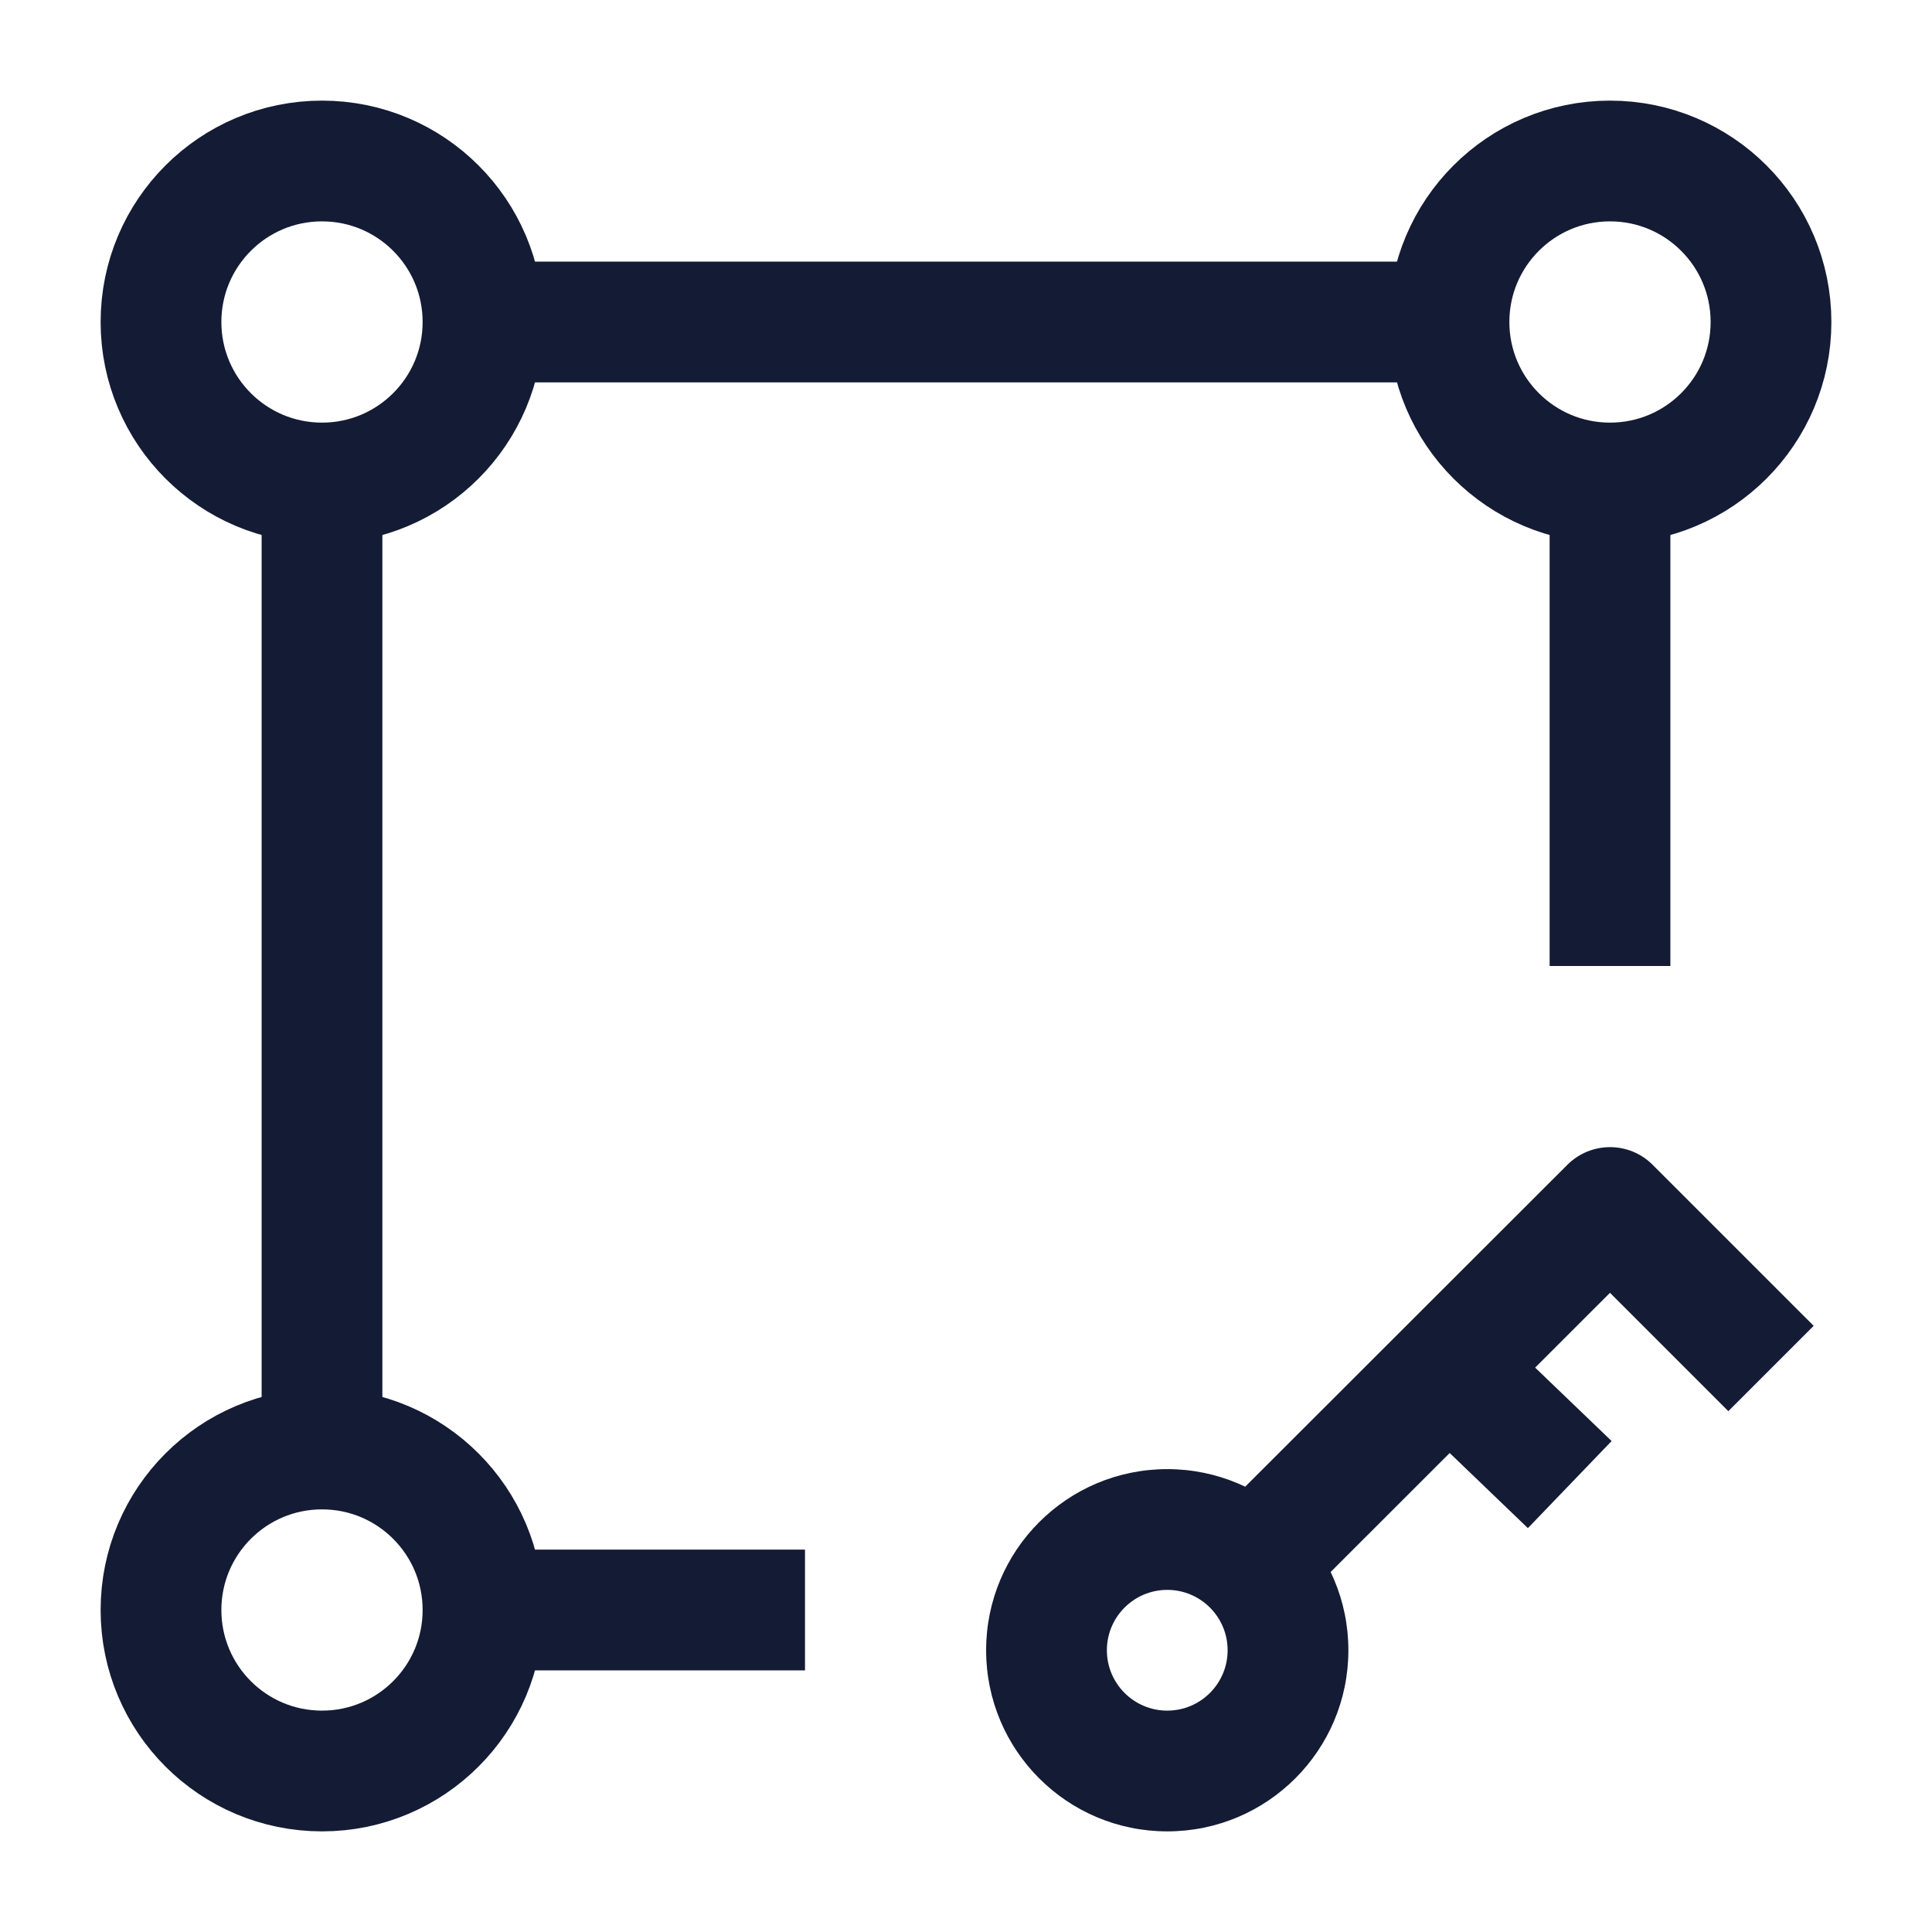 <svg width="24" height="24" viewBox="0 0 24 24" fill="none" xmlns="http://www.w3.org/2000/svg">
<path d="M20 6V12M18 4H6M10 20H6M4 18V6" stroke="#141B34" stroke-width="1.5" stroke-linejoin="round"/>
<path d="M22 4C22 5.105 21.105 6 20 6C18.895 6 18 5.105 18 4C18 2.895 18.895 2 20 2C21.105 2 22 2.895 22 4Z" stroke="#141B34" stroke-width="1.5" stroke-linejoin="round"/>
<path d="M6 4C6 5.105 5.105 6 4 6C2.895 6 2 5.105 2 4C2 2.895 2.895 2 4 2C5.105 2 6 2.895 6 4Z" stroke="#141B34" stroke-width="1.5" stroke-linejoin="round"/>
<path d="M6 20C6 21.105 5.105 22 4 22C2.895 22 2 21.105 2 20C2 18.895 2.895 18 4 18C5.105 18 6 18.895 6 20Z" stroke="#141B34" stroke-width="1.5" stroke-linejoin="round"/>
<path d="M20 15L20.53 14.47C20.238 14.177 19.763 14.177 19.47 14.47L20 15ZM15.25 20.5C15.25 20.914 14.914 21.25 14.5 21.25V22.75C15.743 22.75 16.75 21.743 16.75 20.5H15.25ZM14.5 21.25C14.086 21.25 13.75 20.914 13.75 20.5H12.25C12.25 21.743 13.257 22.75 14.5 22.75V21.25ZM13.75 20.5C13.75 20.086 14.086 19.75 14.5 19.75V18.25C13.257 18.25 12.25 19.257 12.25 20.5H13.75ZM14.5 19.75C14.914 19.75 15.25 20.086 15.25 20.5H16.75C16.75 19.257 15.743 18.25 14.5 18.25V19.75ZM19.47 15.53L21.47 17.53L22.53 16.47L20.53 14.47L19.47 15.53ZM17.479 17.541L18.98 18.983L20.02 17.901L18.518 16.459L17.479 17.541ZM16.089 19.968L20.53 15.53L19.47 14.47L15.029 18.907L16.089 19.968Z" fill="#141B34"/>
</svg>
